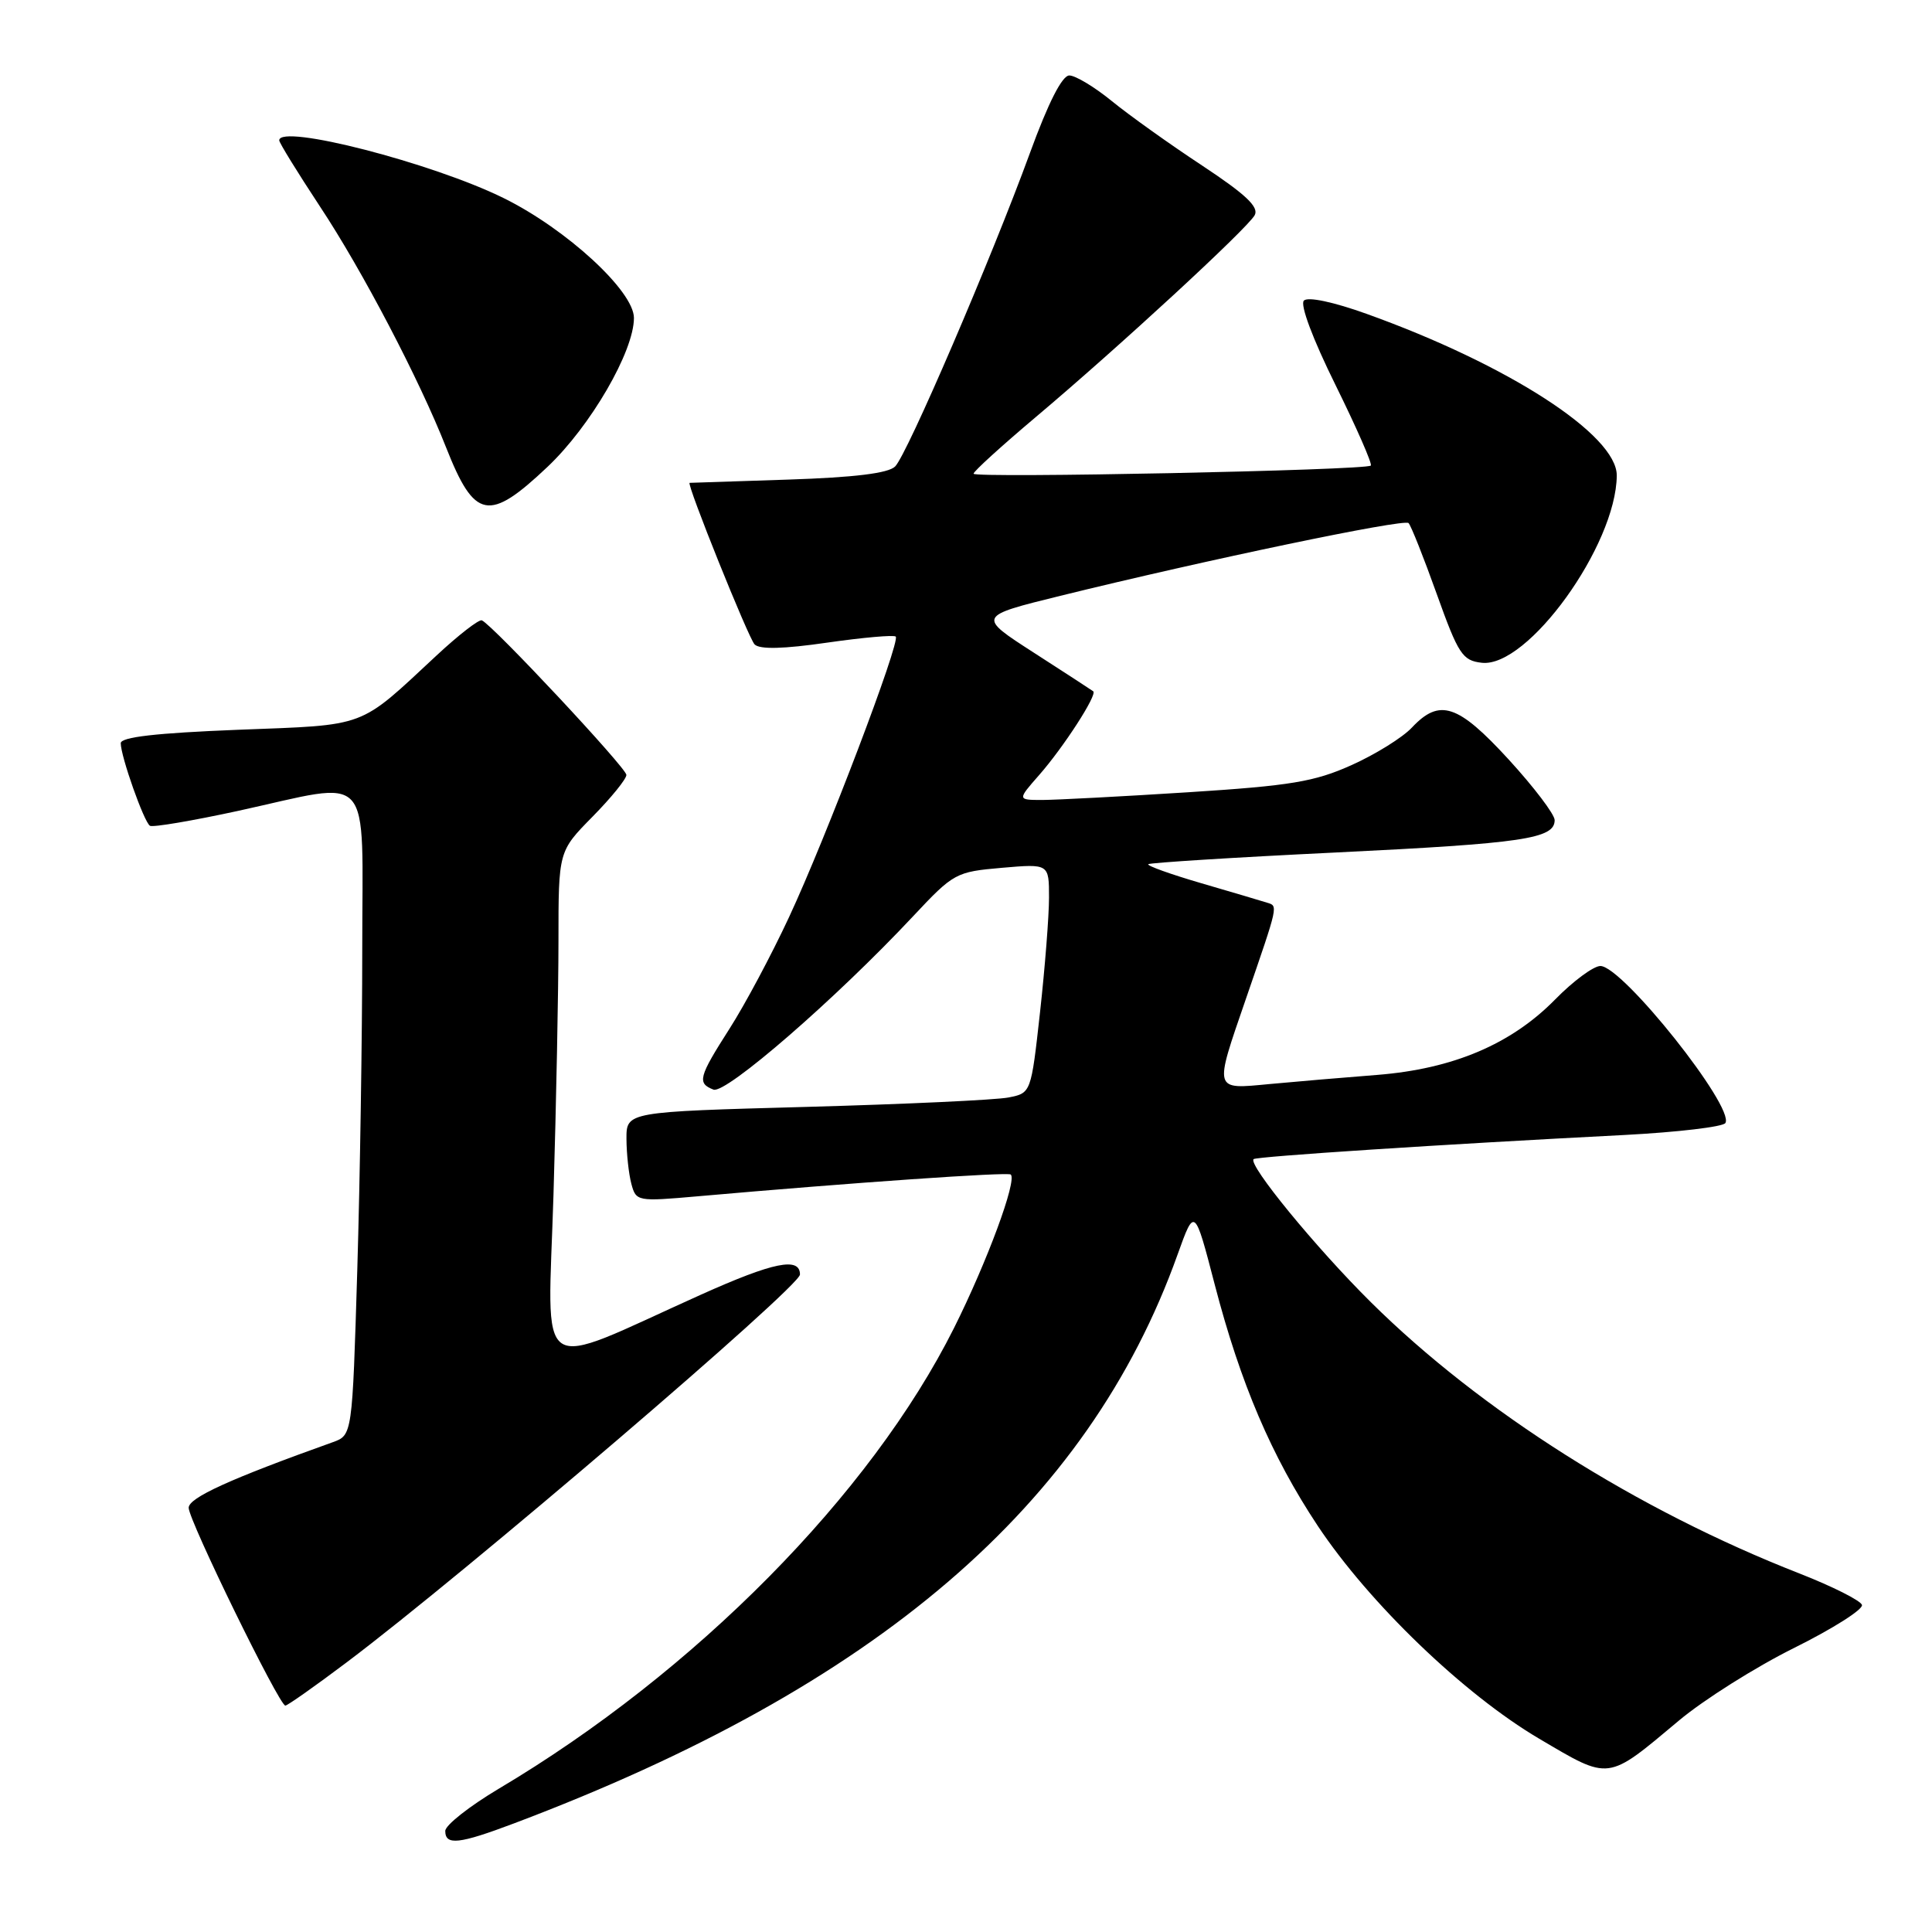 <?xml version="1.0" encoding="UTF-8" standalone="no"?>
<!DOCTYPE svg PUBLIC "-//W3C//DTD SVG 1.1//EN" "http://www.w3.org/Graphics/SVG/1.1/DTD/svg11.dtd" >
<svg xmlns="http://www.w3.org/2000/svg" xmlns:xlink="http://www.w3.org/1999/xlink" version="1.1" viewBox="0 0 256 256">
 <g >
 <path fill="currentColor"
d=" M 68.13 241.60 C 116.15 223.48 144.17 199.46 156.04 166.22 C 158.29 159.95 158.29 159.95 160.96 170.22 C 164.38 183.34 168.48 192.94 174.60 202.17 C 181.42 212.43 193.96 224.49 203.92 230.37 C 213.40 235.96 212.86 236.03 222.47 227.98 C 225.75 225.23 232.63 220.89 237.75 218.35 C 242.88 215.80 246.91 213.24 246.72 212.66 C 246.52 212.07 242.79 210.20 238.43 208.49 C 216.94 200.09 196.20 186.96 181.66 172.56 C 174.38 165.35 165.33 154.31 166.11 153.59 C 166.50 153.24 191.05 151.63 215.28 150.39 C 222.30 150.02 228.31 149.31 228.62 148.81 C 229.90 146.73 214.99 128.00 212.06 128.00 C 211.16 128.00 208.46 129.99 206.08 132.42 C 200.24 138.37 192.54 141.63 182.50 142.43 C 178.10 142.77 171.69 143.32 168.25 143.64 C 160.75 144.35 160.85 144.67 165.07 132.41 C 169.45 119.69 169.37 120.07 167.86 119.60 C 167.11 119.36 163.19 118.20 159.14 117.02 C 155.10 115.84 151.95 114.71 152.15 114.51 C 152.35 114.32 163.53 113.61 177.00 112.96 C 201.86 111.75 206.00 111.14 206.00 108.67 C 206.00 107.91 203.26 104.30 199.91 100.64 C 193.18 93.30 190.76 92.50 187.09 96.40 C 185.86 97.72 182.25 99.96 179.09 101.38 C 174.17 103.59 171.03 104.11 157.42 104.98 C 148.66 105.54 139.99 105.99 138.15 106.00 C 134.79 106.00 134.79 106.00 137.69 102.70 C 140.93 99.01 145.43 92.05 144.86 91.60 C 144.66 91.45 141.12 89.14 137.00 86.49 C 129.50 81.66 129.50 81.66 140.50 78.95 C 159.72 74.21 186.04 68.71 186.64 69.31 C 186.96 69.63 188.64 73.85 190.37 78.69 C 193.24 86.70 193.78 87.53 196.34 87.82 C 202.42 88.52 214.15 72.27 214.23 63.02 C 214.27 57.65 199.87 48.33 181.09 41.59 C 176.69 40.01 173.31 39.29 172.77 39.83 C 172.24 40.36 173.94 44.91 176.96 51.01 C 179.75 56.67 181.86 61.47 181.64 61.69 C 181.01 62.32 129.00 63.38 129.00 62.77 C 129.00 62.46 132.71 59.09 137.25 55.26 C 148.24 46.00 165.24 30.32 166.25 28.52 C 166.85 27.44 165.09 25.77 159.28 21.93 C 155.00 19.11 149.62 15.27 147.33 13.40 C 145.04 11.53 142.50 10.00 141.69 10.00 C 140.74 10.00 138.91 13.59 136.48 20.25 C 131.36 34.27 120.21 60.21 118.61 61.81 C 117.71 62.71 113.24 63.26 104.40 63.55 C 97.31 63.78 91.44 63.98 91.38 63.98 C 90.92 64.04 99.19 84.59 99.99 85.39 C 100.67 86.07 103.83 85.99 109.62 85.15 C 114.36 84.47 118.44 84.11 118.69 84.35 C 119.34 85.01 109.44 111.05 104.55 121.53 C 102.24 126.50 98.69 133.15 96.67 136.30 C 92.56 142.73 92.35 143.53 94.54 144.38 C 96.17 145.00 110.76 132.34 121.00 121.40 C 126.36 115.68 126.66 115.52 132.75 114.99 C 139.00 114.45 139.00 114.45 139.00 118.93 C 139.00 121.39 138.46 128.23 137.81 134.12 C 136.62 144.83 136.62 144.83 133.64 145.42 C 132.00 145.75 119.94 146.31 106.83 146.67 C 83.00 147.32 83.00 147.32 83.01 150.91 C 83.02 152.88 83.31 155.56 83.66 156.87 C 84.28 159.19 84.45 159.22 92.40 158.52 C 113.00 156.70 133.54 155.28 133.93 155.63 C 134.79 156.41 130.79 167.21 126.41 175.97 C 115.37 198.02 92.11 221.56 66.08 237.02 C 62.19 239.34 59.00 241.85 59.00 242.61 C 59.00 244.56 60.82 244.36 68.13 241.60 Z  M 45.91 220.29 C 61.55 208.53 106.00 170.50 106.00 168.88 C 106.00 166.52 102.50 167.23 92.88 171.55 C 70.47 181.63 72.59 183.07 73.34 158.30 C 73.70 146.31 74.00 131.17 74.00 124.65 C 74.00 112.80 74.00 112.80 78.50 108.23 C 80.97 105.72 83.00 103.23 83.00 102.68 C 83.00 101.76 65.34 82.87 63.85 82.20 C 63.48 82.03 60.77 84.13 57.84 86.86 C 47.40 96.57 48.84 96.03 31.53 96.70 C 20.71 97.13 16.00 97.66 16.00 98.48 C 16.00 100.22 19.08 108.93 19.87 109.42 C 20.25 109.65 25.49 108.76 31.53 107.45 C 49.71 103.48 48.00 101.57 48.00 125.75 C 48.00 137.16 47.70 156.33 47.34 168.34 C 46.68 190.17 46.68 190.17 44.09 191.10 C 30.47 195.97 25.00 198.46 25.00 199.79 C 25.00 201.45 37.00 226.00 37.81 226.00 C 38.09 226.00 41.74 223.43 45.91 220.29 Z  M 72.55 61.86 C 78.25 56.47 84.00 46.57 84.00 42.13 C 84.00 38.58 75.08 30.37 66.76 26.26 C 57.32 21.59 37.00 16.36 37.00 18.60 C 37.00 18.92 39.43 22.86 42.39 27.35 C 47.99 35.80 55.56 50.27 59.11 59.29 C 62.89 68.86 64.77 69.22 72.55 61.86 Z "/>
</g>
</svg>